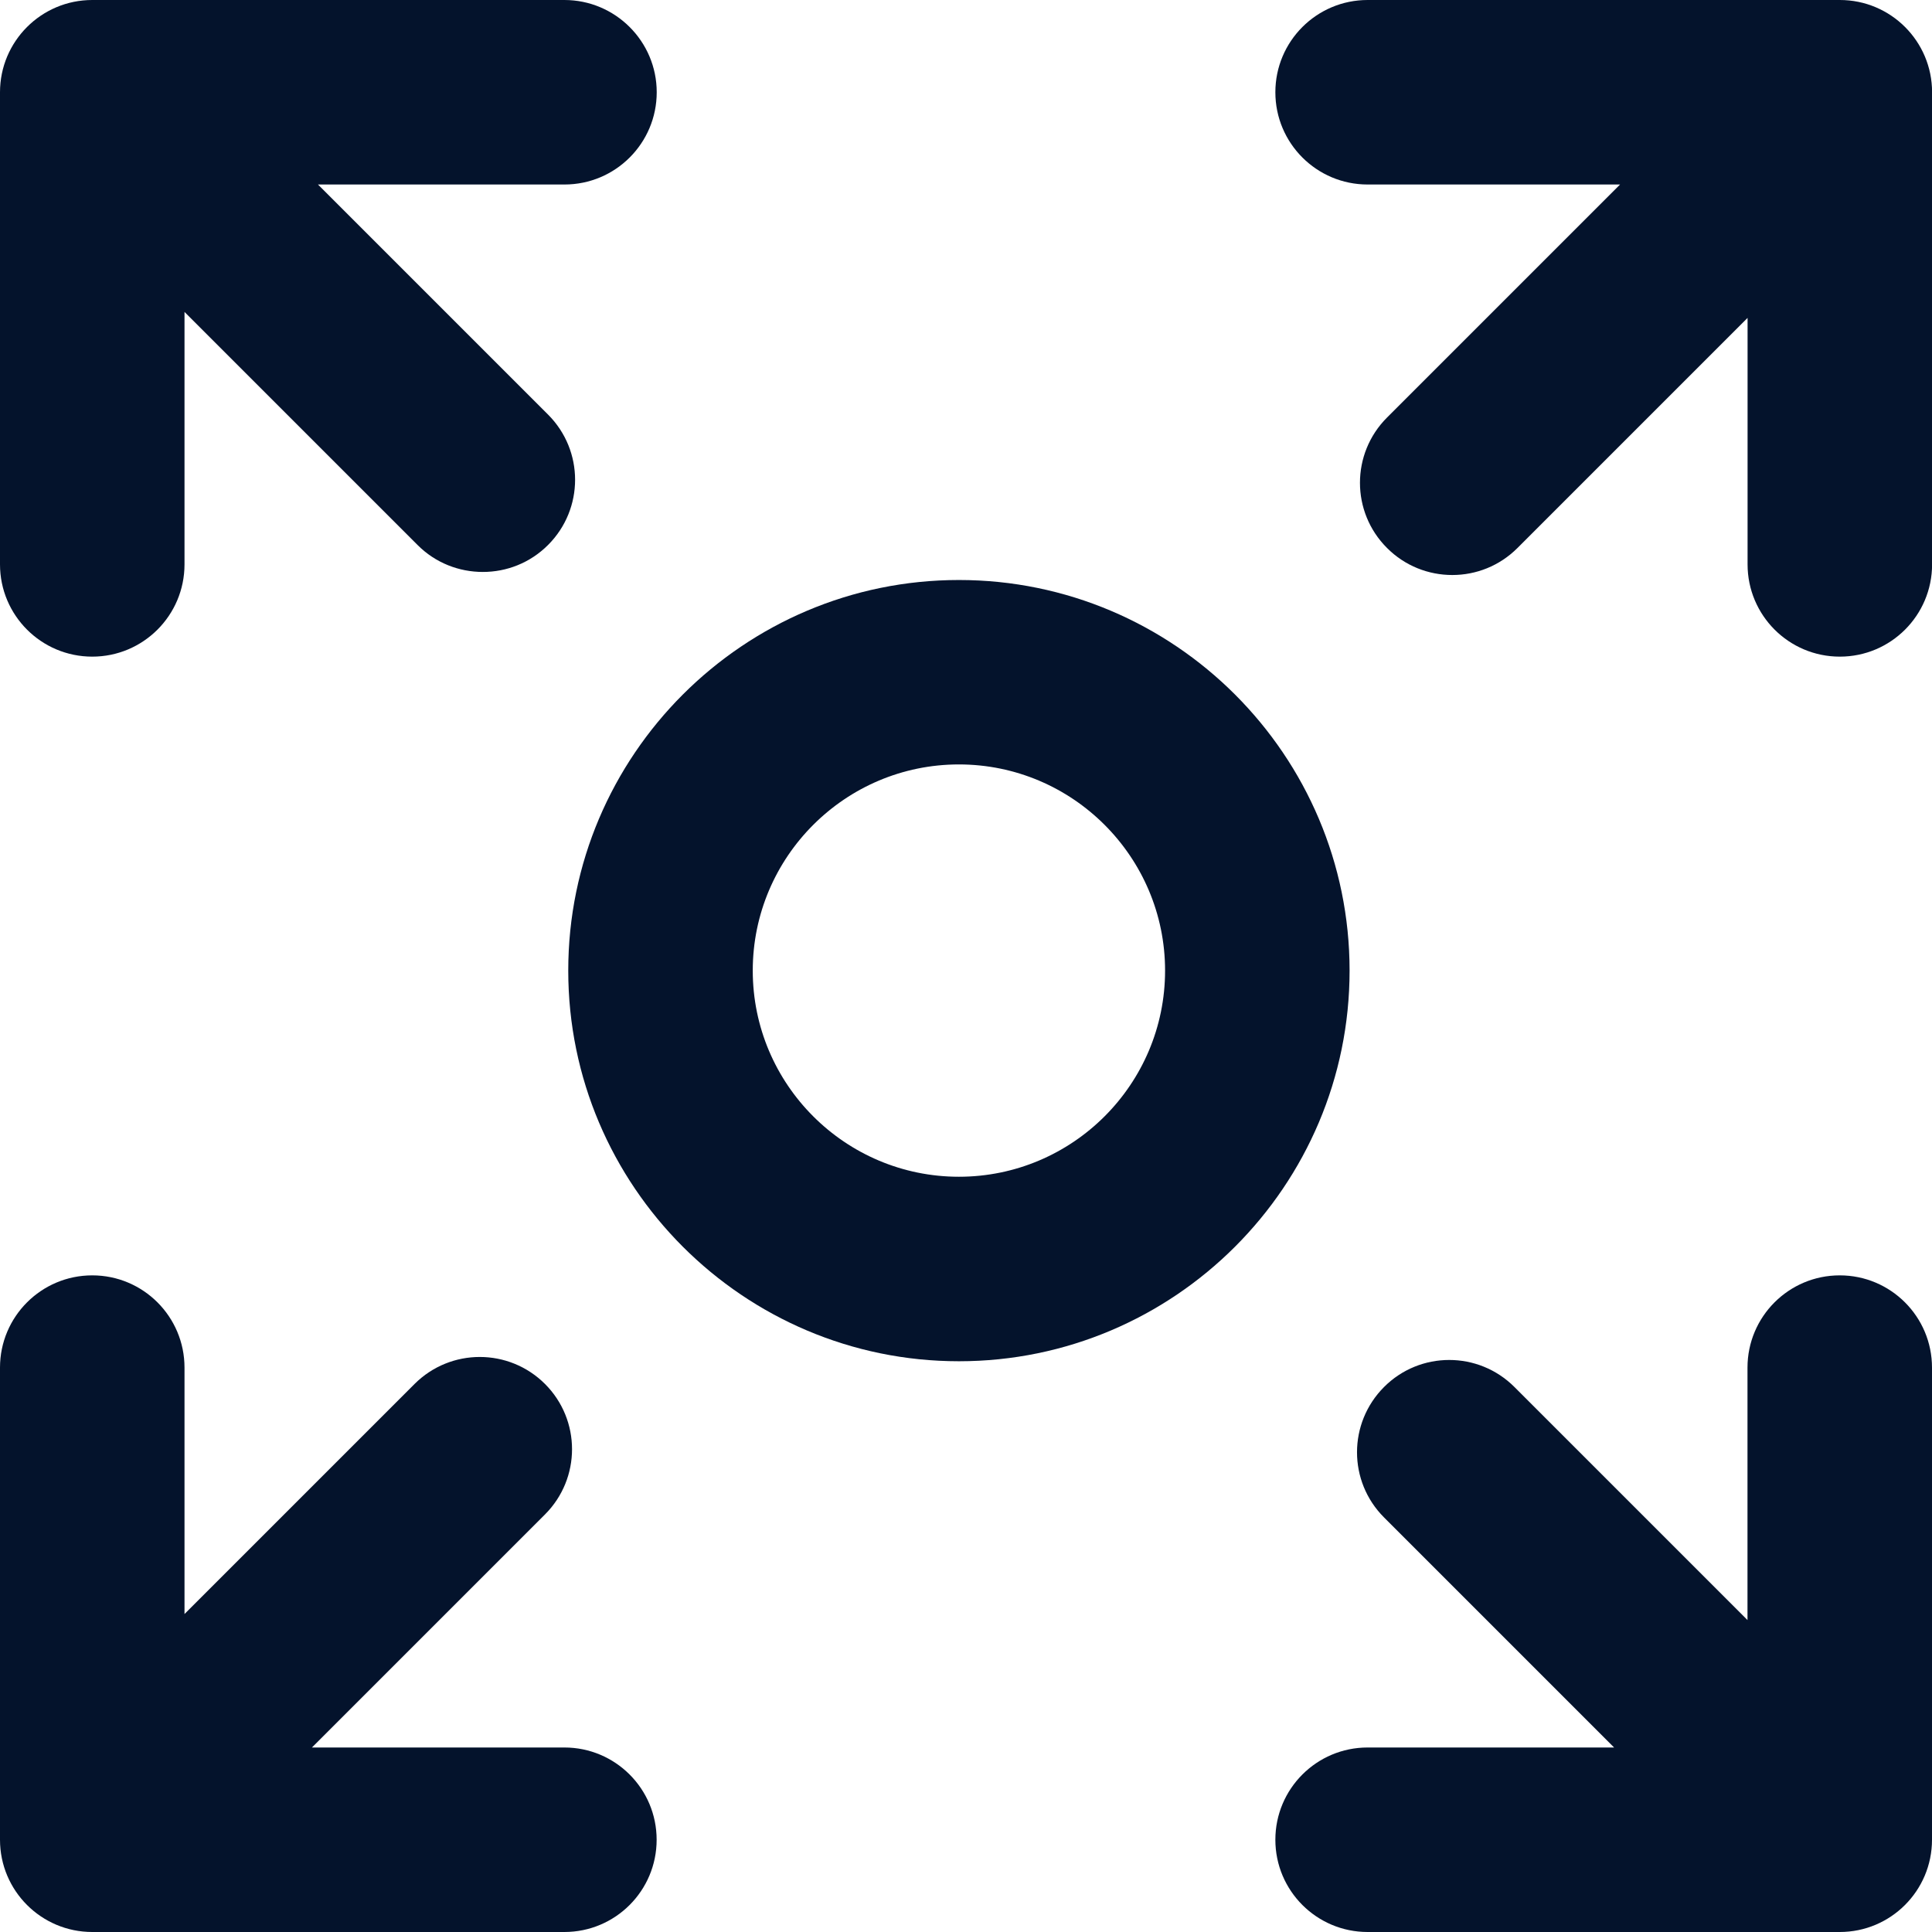 <svg width="24" height="24" viewBox="0 0 24 24" fill="none" xmlns="http://www.w3.org/2000/svg">
<g clip-path="url(#clip0_1_7424)">
<path d="M1.146 8.157C1.779 8.157 2.292 7.644 2.292 7.011V3.875L5.187 6.77C5.41 6.994 5.704 7.105 5.998 7.105C6.292 7.105 6.584 6.994 6.808 6.77C7.256 6.322 7.256 5.598 6.808 5.15L3.95 2.292H7.012C7.645 2.292 8.158 1.779 8.158 1.146C8.158 0.513 7.643 0 7.011 0H1.146C0.513 0 0 0.513 0 1.146V7.011C0 7.644 0.513 8.157 1.146 8.157Z" fill="#04132C"/>
<path d="M22.854 15.843C22.221 15.843 21.708 16.356 21.708 16.989V20.125L18.813 17.23C18.365 16.782 17.64 16.782 17.193 17.23C16.746 17.678 16.745 18.402 17.193 18.85L20.051 21.708H16.989C16.356 21.708 15.843 22.221 15.843 22.854C15.843 23.487 16.356 24 16.989 24H22.854C23.487 24 24 23.487 24 22.854V16.989C24 16.356 23.487 15.843 22.854 15.843Z" fill="#04132C"/>
<path d="M22.854 0H16.989C16.356 0 15.843 0.513 15.843 1.146C15.843 1.779 16.356 2.292 16.989 2.292H20.125L17.23 5.187C16.782 5.635 16.782 6.36 17.23 6.807C17.453 7.031 17.747 7.143 18.041 7.143C18.335 7.143 18.627 7.031 18.851 6.807L21.709 3.949V7.011C21.709 7.644 22.222 8.157 22.855 8.157C23.488 8.157 24.001 7.644 24.001 7.011V1.146C24.001 0.513 23.488 0 22.855 0H22.854Z" fill="#04132C"/>
<path d="M7.011 21.708H3.875L6.77 18.813C7.218 18.365 7.218 17.64 6.77 17.192C6.322 16.745 5.598 16.745 5.15 17.192L2.292 20.05V16.989C2.292 16.356 1.779 15.843 1.146 15.843C0.513 15.843 0 16.356 0 16.989V22.854C0 23.487 0.513 24 1.146 24H7.011C7.644 24 8.157 23.487 8.157 22.854C8.157 22.221 7.644 21.708 7.011 21.708Z" fill="#04132C"/>
<path d="M11.912 7.205C9.237 7.205 7.059 9.382 7.059 12.057C7.059 14.733 9.237 16.91 11.912 16.91C14.588 16.91 16.765 14.733 16.765 12.057C16.765 9.382 14.588 7.205 11.912 7.205ZM11.912 14.618C10.5 14.618 9.351 13.47 9.351 12.057C9.351 10.645 10.5 9.496 11.912 9.496C13.324 9.496 14.473 10.645 14.473 12.057C14.473 13.47 13.324 14.618 11.912 14.618Z" fill="#04132C"/>
</g>
<defs>
<clipPath id="clip0_1_7424">
<rect width="24" height="24" fill="white"/>
</clipPath>
</defs>
</svg>
